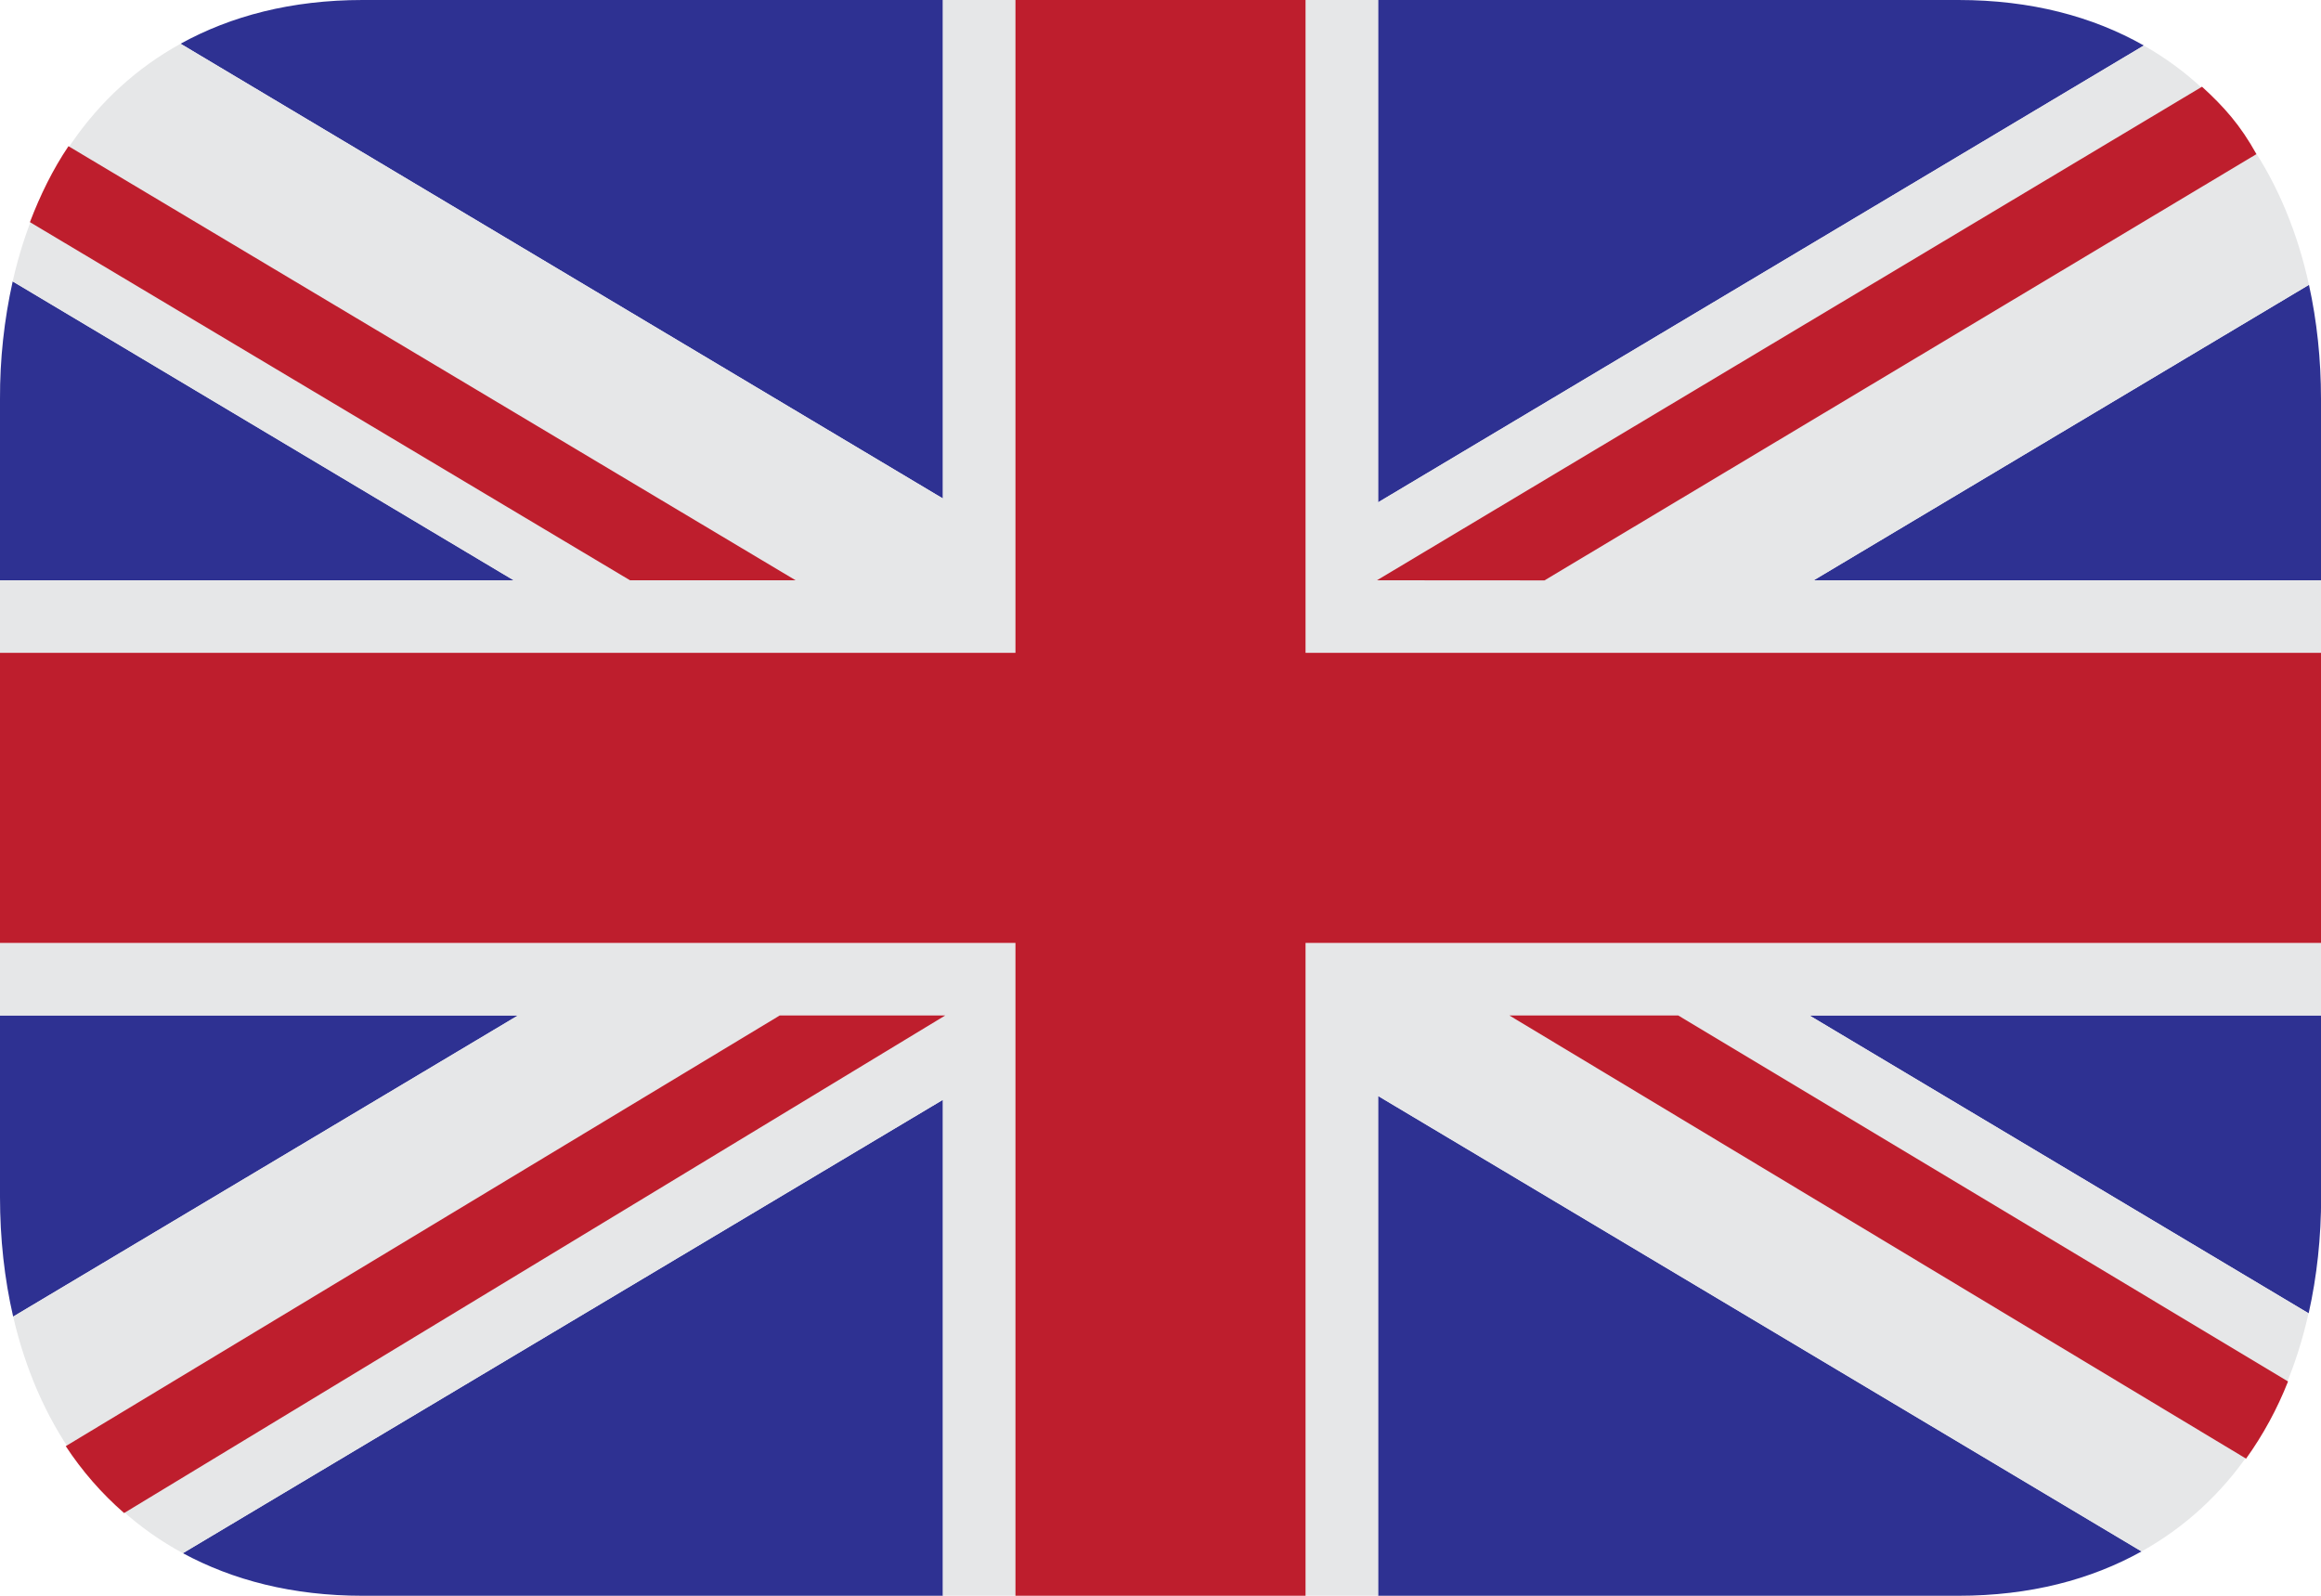 <svg width="64" height="44" xmlns="http://www.w3.org/2000/svg" fill="none">
    <defs>
        <clipPath id="clip0_605_3440">
            <rect id="svg_1" fill="white" height="64" width="64"/>
        </clipPath>
    </defs>
    <g>
        <title>Layer 1</title>
        <g id="svg_2" clip-path="url(#clip0_605_3440)">
            <path id="svg_3" fill="#2E3192" d="m38,44l16,0c1.977,0 3.657,-0.446 5.052,-1.223l-21.052,-12.558l0,13.781zm25.66,-7.79c0.228,-1.017 0.344,-2.094 0.344,-3.211l0,-5l-14.11,0l13.762,8.211m-63.306,-28.451c-0.237,1.064 -0.354,2.151 -0.35,3.241l0,5l14.164,0l-13.814,-8.241zm25.65,-7.759l-16,0c-1.963,0 -3.632,0.44 -5.021,1.206l21.021,12.54l0,-13.746zm-20.957,42.826c1.376,0.744 3.023,1.174 4.957,1.174l16,0l0,-13.676l-20.957,12.502zm-5.043,-14.826l0,5c0,1.151 0.122,2.26 0.363,3.303l13.919,-8.303l-14.282,0zm59.115,-26.745c-1.406,-0.798 -3.109,-1.255 -5.115,-1.255l-16,0l0,13.851l21.115,-12.596l0,0zm4.885,14.745l0,-5c0,-1.094 -0.113,-2.149 -0.332,-3.147l-13.656,8.147l13.988,0z"/>
            <path id="svg_4" fill="#E6E7E8" d="m50.012,16l13.656,-8.147c-0.626,-2.864 -2.15,-5.235 -4.553,-6.598l-21.115,12.596l0,-13.851l-2,0l0,18l28,0l0,-2l-13.988,0zm-50.012,10l0,2l14.282,0l-13.919,8.303c0.661,2.855 2.231,5.199 4.68,6.523l20.957,-12.502l0,13.676l2,0l0,-18l-28,0zm64,0l-28,0l0,18l2,0l0,-13.781l21.052,12.559c2.421,-1.348 3.964,-3.706 4.604,-6.566l-13.762,-8.212l14.106,0l0,-2zm-38,-26l0,13.746l-21.021,-12.54c-2.43,1.34 -3.983,3.694 -4.63,6.553l13.815,8.241l-14.164,0l0,2l28,0l0,-18l-2,0z"/>
            <path id="svg_5" fill="#BE1E2D" d="m36,18l0,-18l-8,0l0,18l-28,0l0,8l28,0l0,18l8,0l0,-18l28,0l0,-8l-28,0z"/>
            <path id="svg_6" fill="#BE1E2D" d="m21.938,16l-20.05,-11.969c-0.431,0.64 -0.777,1.344 -1.063,2.094l16.547,9.875l4.563,0m41.155,22.09l-16.813,-10.09l-4.656,0l20.313,12.219c0.471,-0.658 0.859,-1.372 1.156,-2.125m-2.371,-35.703l-22.75,13.609l4.619,0.003l19.631,-11.753c-0.438,-0.797 -0.9,-1.311 -1.5,-1.859m-58.906,37.484c0.45,0.685 0.991,1.306 1.609,1.844l22.641,-13.719l-4.563,0l-19.687,11.875z"/>
        </g>
    </g>
</svg>
